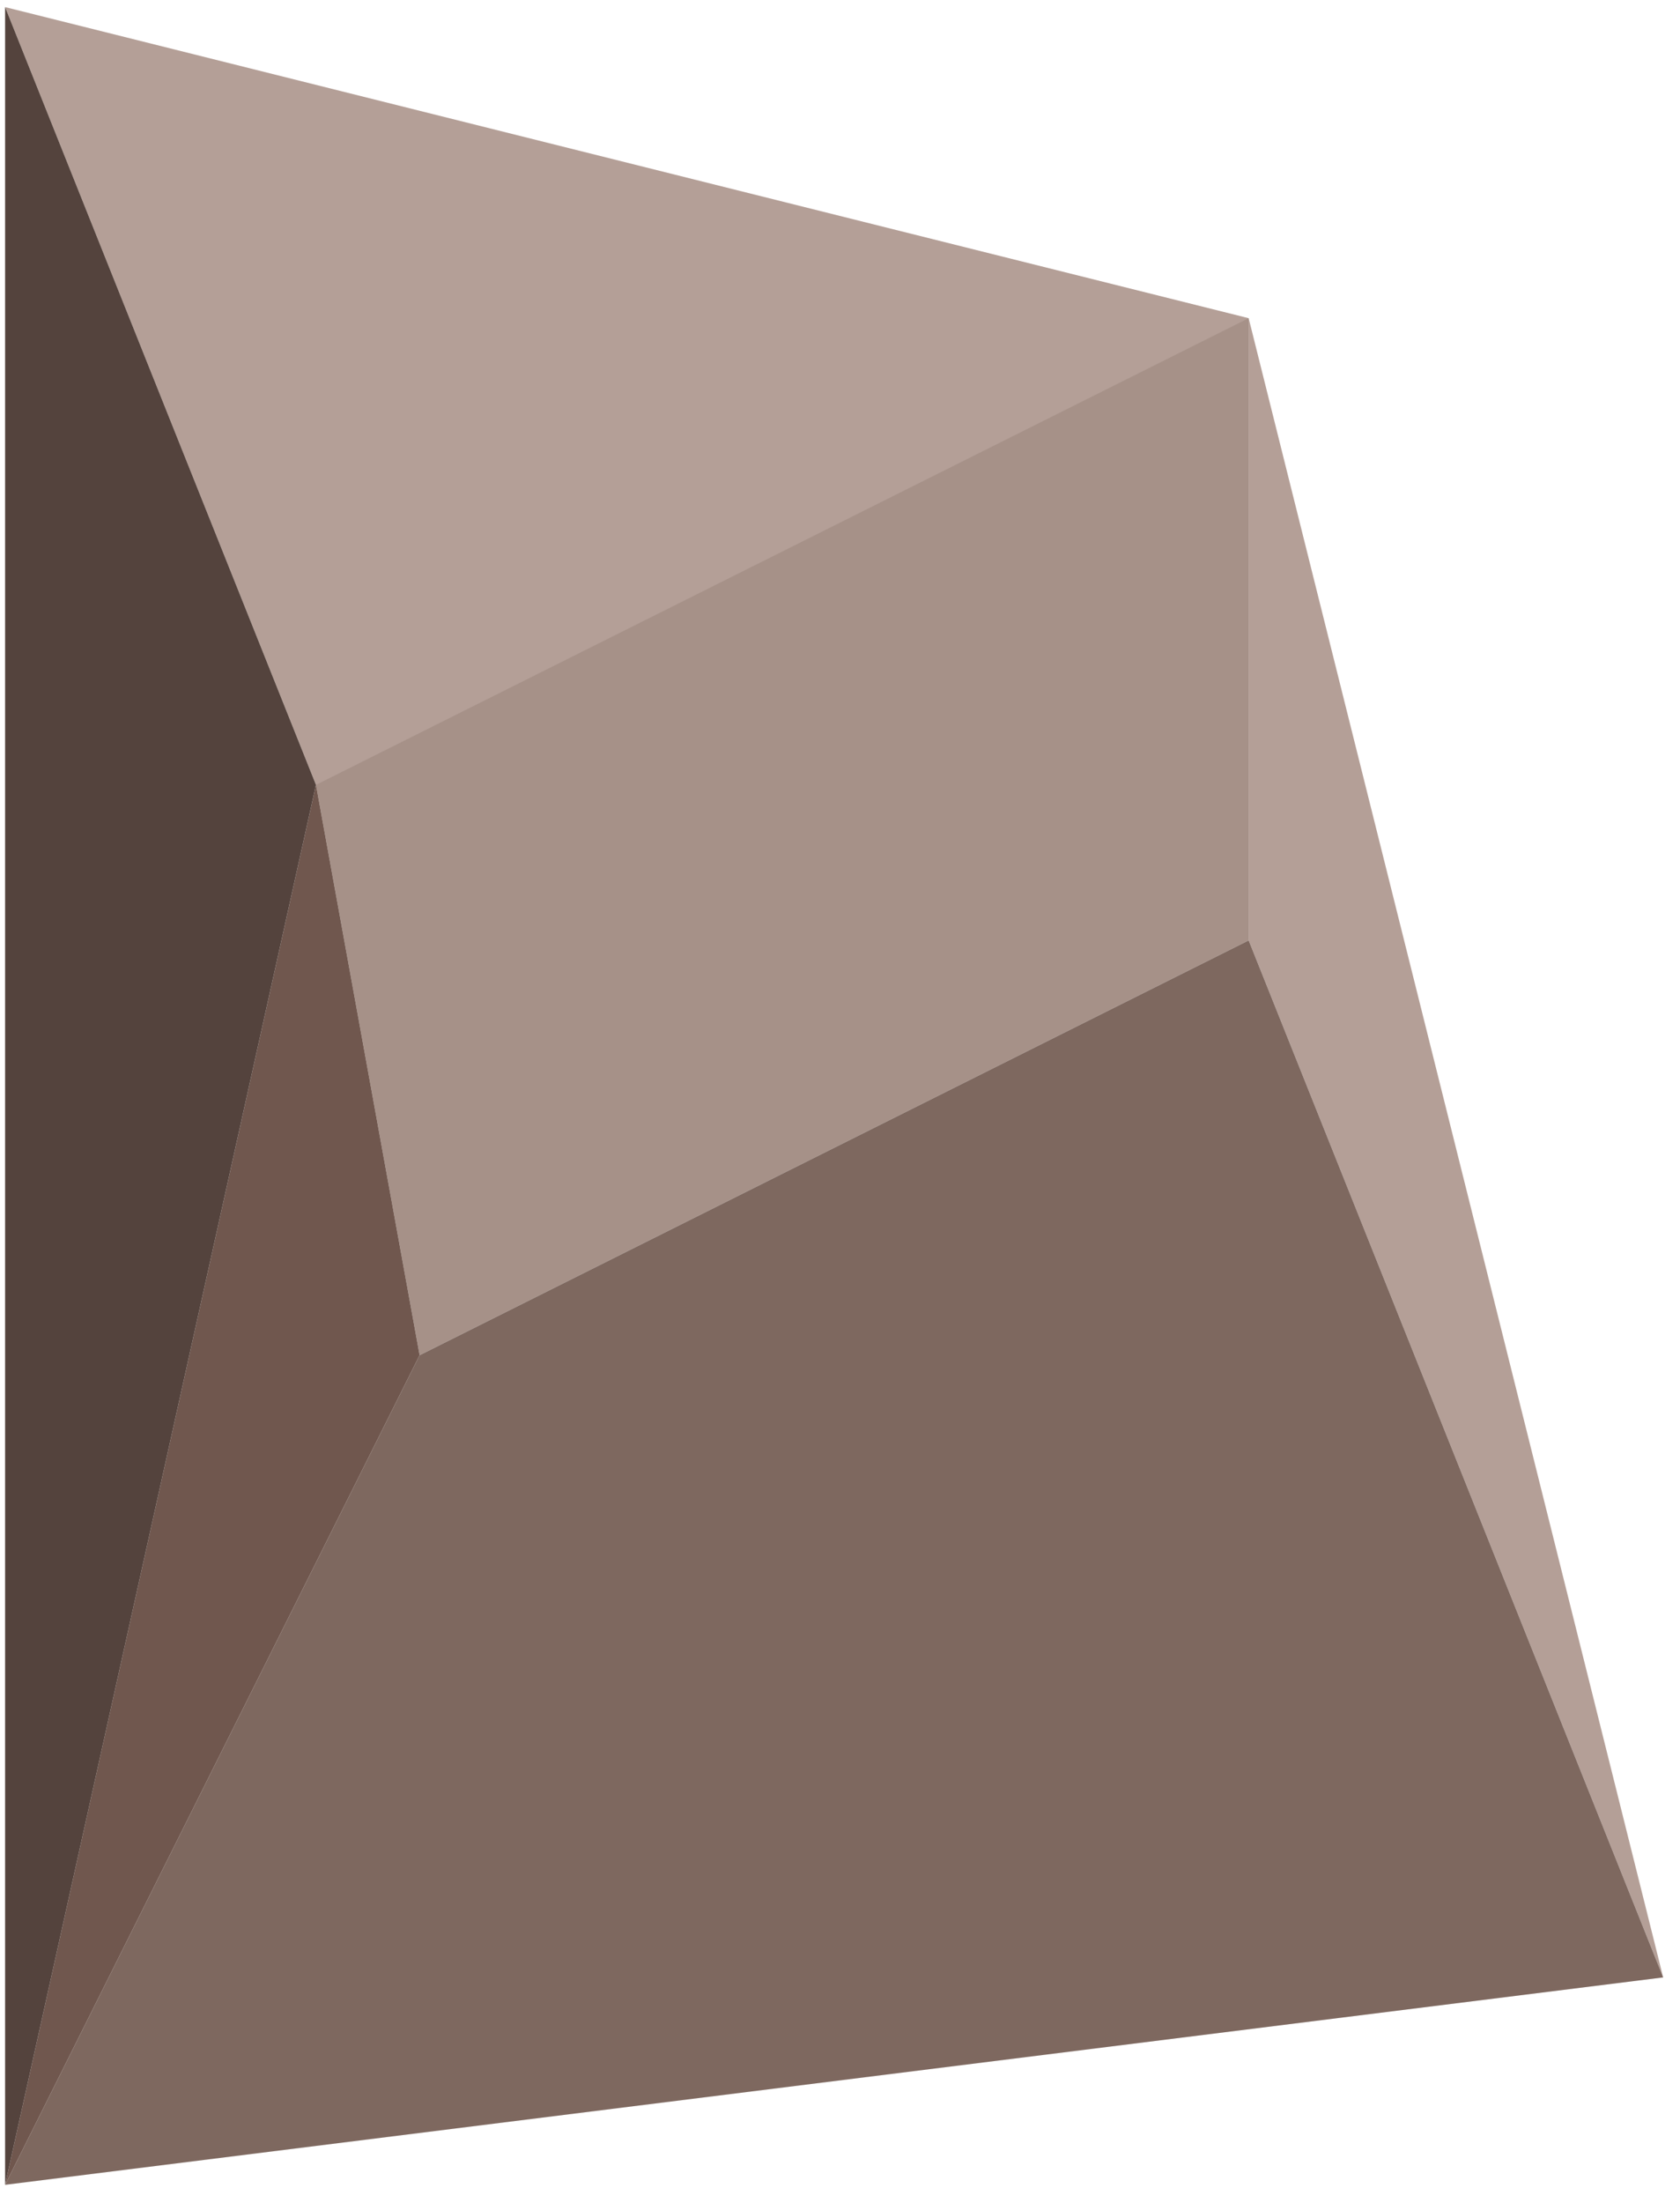 <?xml version="1.0" encoding="UTF-8" standalone="no"?><!DOCTYPE svg PUBLIC "-//W3C//DTD SVG 1.1//EN" "http://www.w3.org/Graphics/SVG/1.1/DTD/svg11.dtd"><svg width="100%" height="100%" viewBox="0 0 87 114" version="1.1" xmlns="http://www.w3.org/2000/svg" xmlns:xlink="http://www.w3.org/1999/xlink" xml:space="preserve" xmlns:serif="http://www.serif.com/" style="fill-rule:evenodd;clip-rule:evenodd;stroke-linejoin:round;stroke-miterlimit:1.414;"><g id="cliff11"><path d="M0.264,0.367l64.399,16.099l0,32.2l-42.933,21.466l-5.367,-29.516l-16.099,-40.249Z" style="fill:#b49f97;"/><path d="M86.129,102.331l-21.466,-53.665l0,-32.2l21.466,85.865Z" style="fill:#b49f97;"/><path d="M21.73,70.132l42.933,-21.466l21.466,53.665l-85.865,10.733l21.466,-42.932" style="fill:#7e685f;"/><path d="M16.363,40.616l5.367,29.516l-21.466,42.932l16.099,-72.448Z" style="fill:#70574e;"/><path d="M0.264,0.367l0,112.697l16.099,-72.448l-16.099,-40.249Z" style="fill:#54433d;"/><path d="M64.663,16.466l0,32.2l-42.933,21.466l-5.367,-29.516l48.3,-24.15Z" style="fill:#7e685f;fill-opacity:0.25;"/></g></svg>
